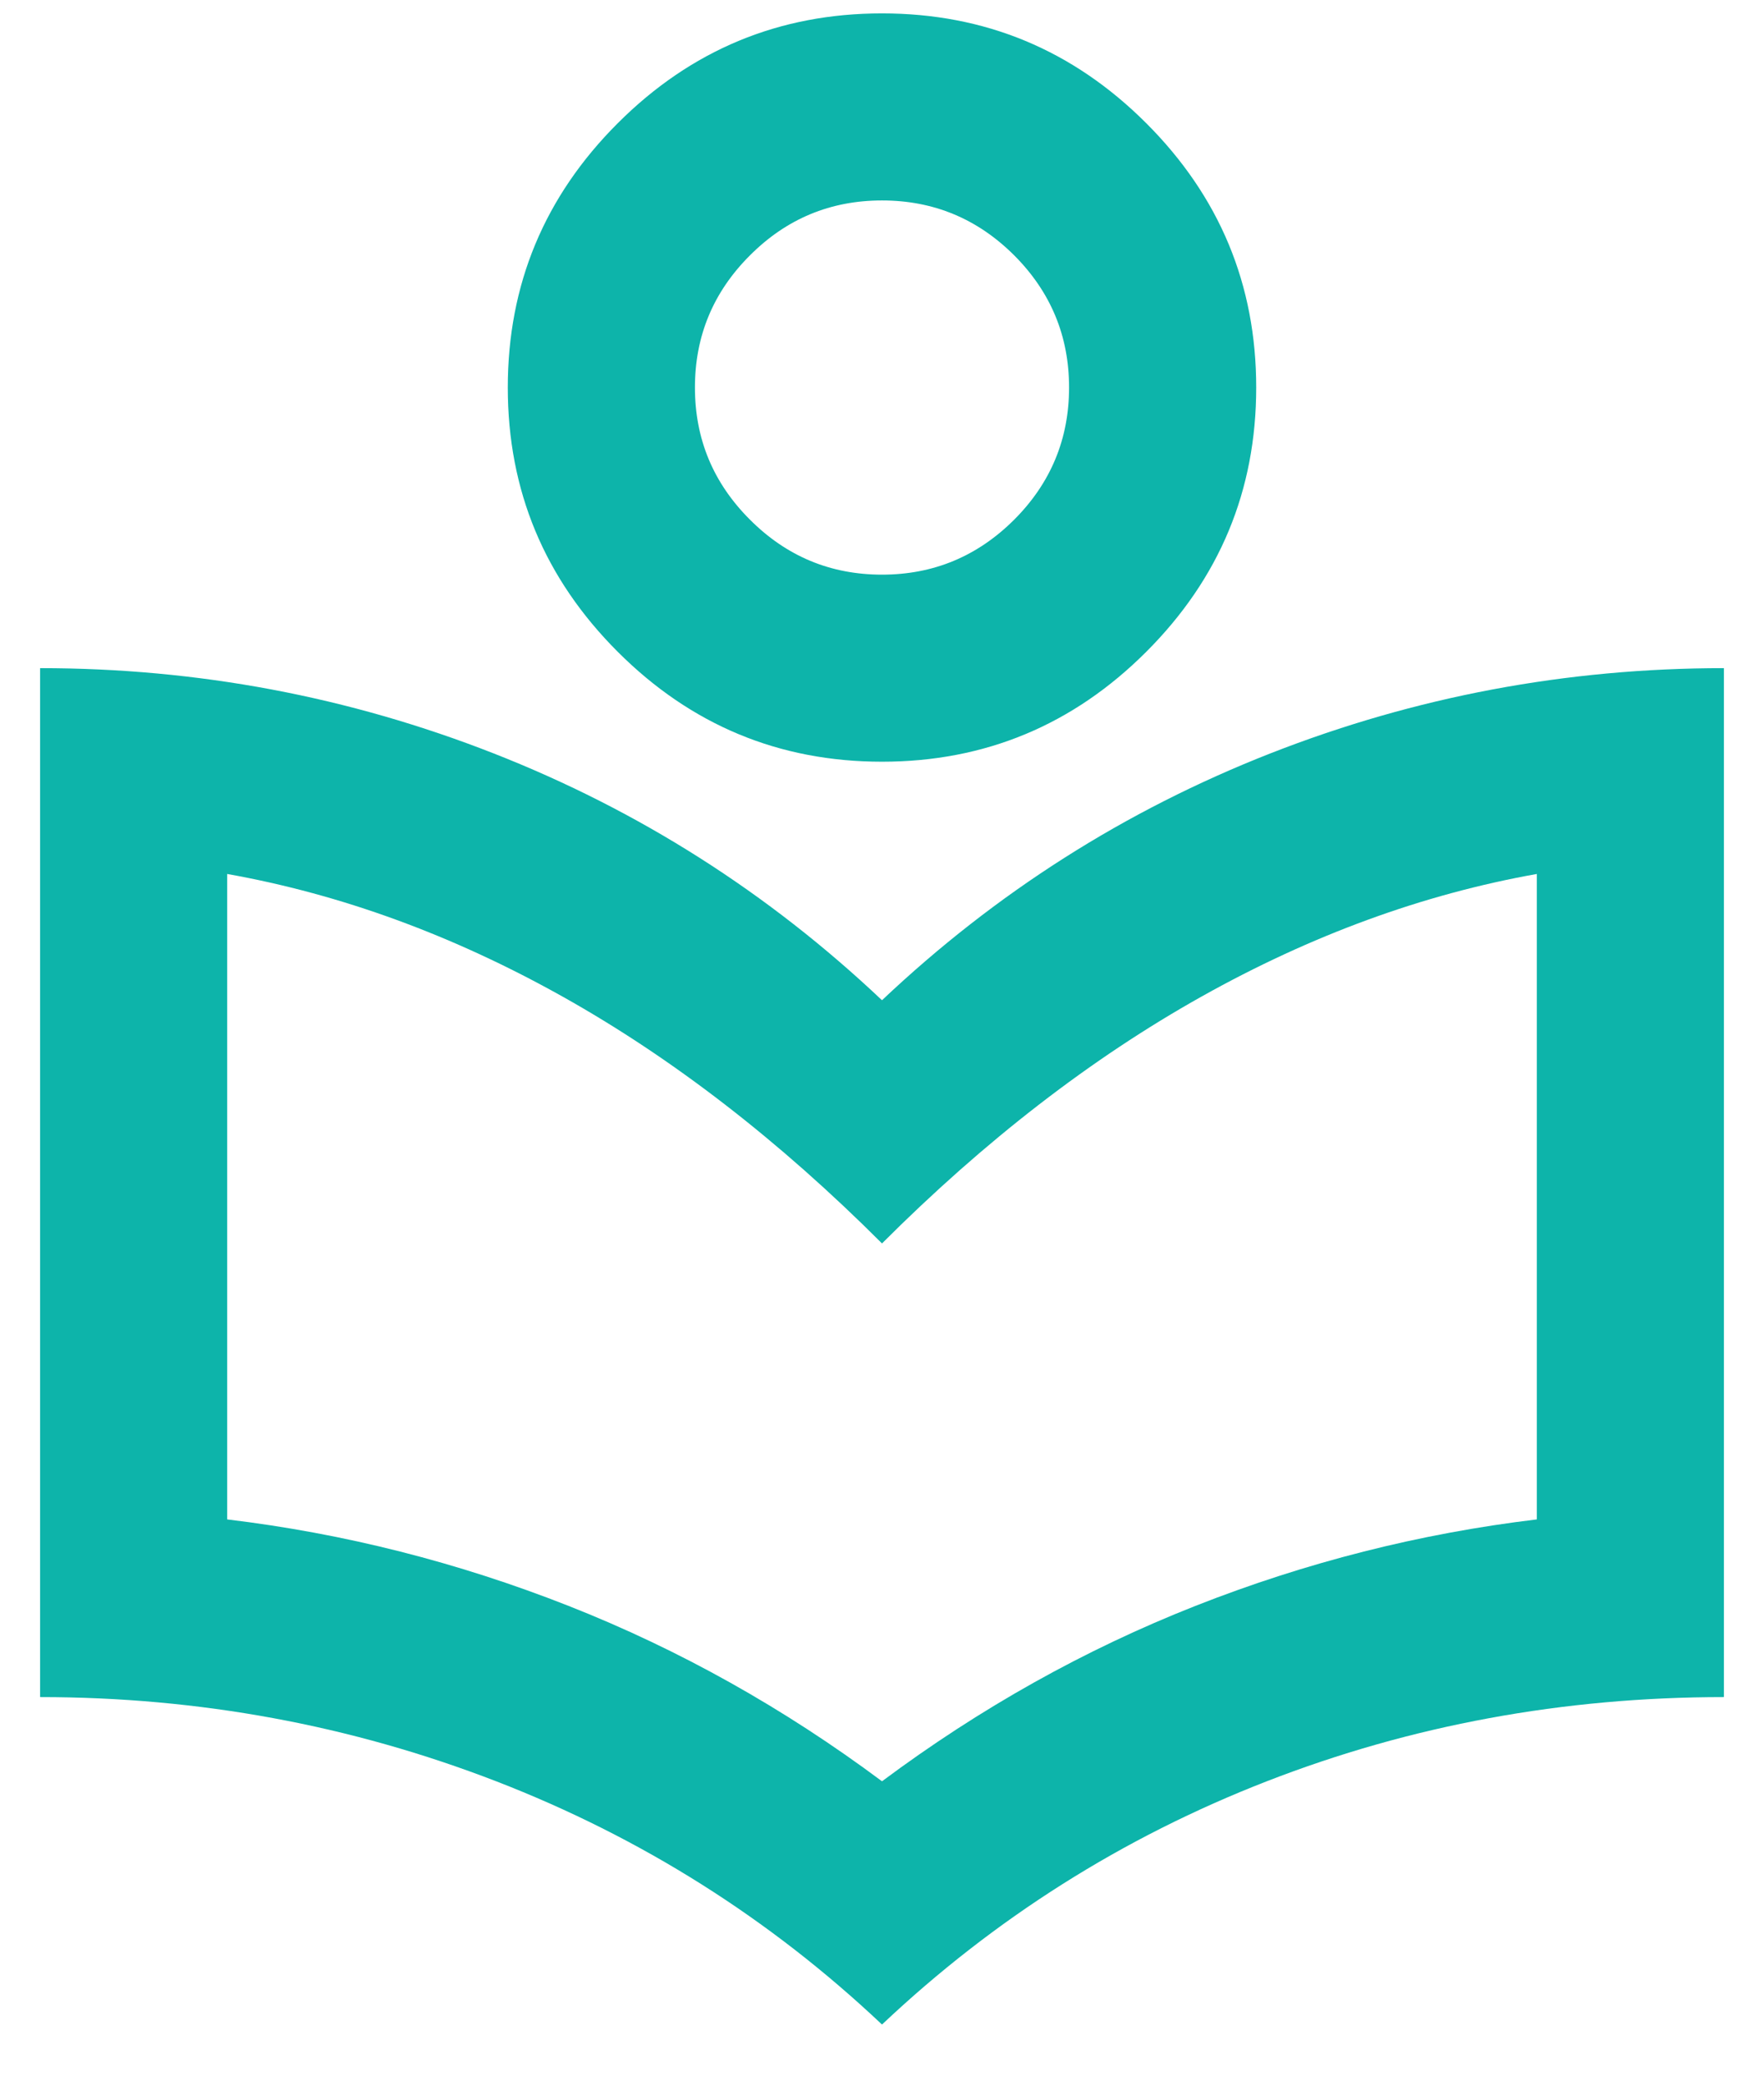 <svg width="22" height="26" viewBox="0 0 22 26" fill="none" xmlns="http://www.w3.org/2000/svg">
<path d="M11 25.25C9.6 23.928 7.996 22.916 6.188 22.216C4.379 21.517 2.483 21.166 0.5 21.166V8.333C2.464 8.333 4.35 8.688 6.158 9.397C7.967 10.107 9.581 11.133 11 12.475C12.419 11.133 14.033 10.107 15.842 9.397C17.65 8.688 19.536 8.333 21.5 8.333V21.166C19.497 21.166 17.597 21.517 15.799 22.216C13.999 22.916 12.4 23.928 11 25.25ZM11 22.216C12.225 21.303 13.528 20.573 14.908 20.029C16.289 19.485 17.708 19.125 19.167 18.95V10.9C17.747 11.153 16.352 11.663 14.982 12.431C13.611 13.199 12.283 14.225 11 15.508C9.717 14.225 8.39 13.199 7.019 12.431C5.648 11.663 4.253 11.153 2.833 10.9V18.95C4.292 19.125 5.711 19.485 7.092 20.029C8.472 20.573 9.775 21.303 11 22.216ZM11 9.5C9.717 9.5 8.618 9.043 7.704 8.129C6.79 7.215 6.333 6.117 6.333 4.833C6.333 3.55 6.79 2.451 7.704 1.537C8.618 0.623 9.717 0.167 11 0.167C12.283 0.167 13.382 0.623 14.296 1.537C15.21 2.451 15.667 3.55 15.667 4.833C15.667 6.117 15.21 7.215 14.296 8.129C13.382 9.043 12.283 9.5 11 9.5ZM11 7.167C11.642 7.167 12.191 6.938 12.649 6.481C13.105 6.024 13.333 5.475 13.333 4.833C13.333 4.191 13.105 3.642 12.649 3.185C12.191 2.728 11.642 2.5 11 2.5C10.358 2.5 9.809 2.728 9.353 3.185C8.895 3.642 8.667 4.191 8.667 4.833C8.667 5.475 8.895 6.024 9.353 6.481C9.809 6.938 10.358 7.167 11 7.167Z" fill="#0DB4AA"/>
</svg>
